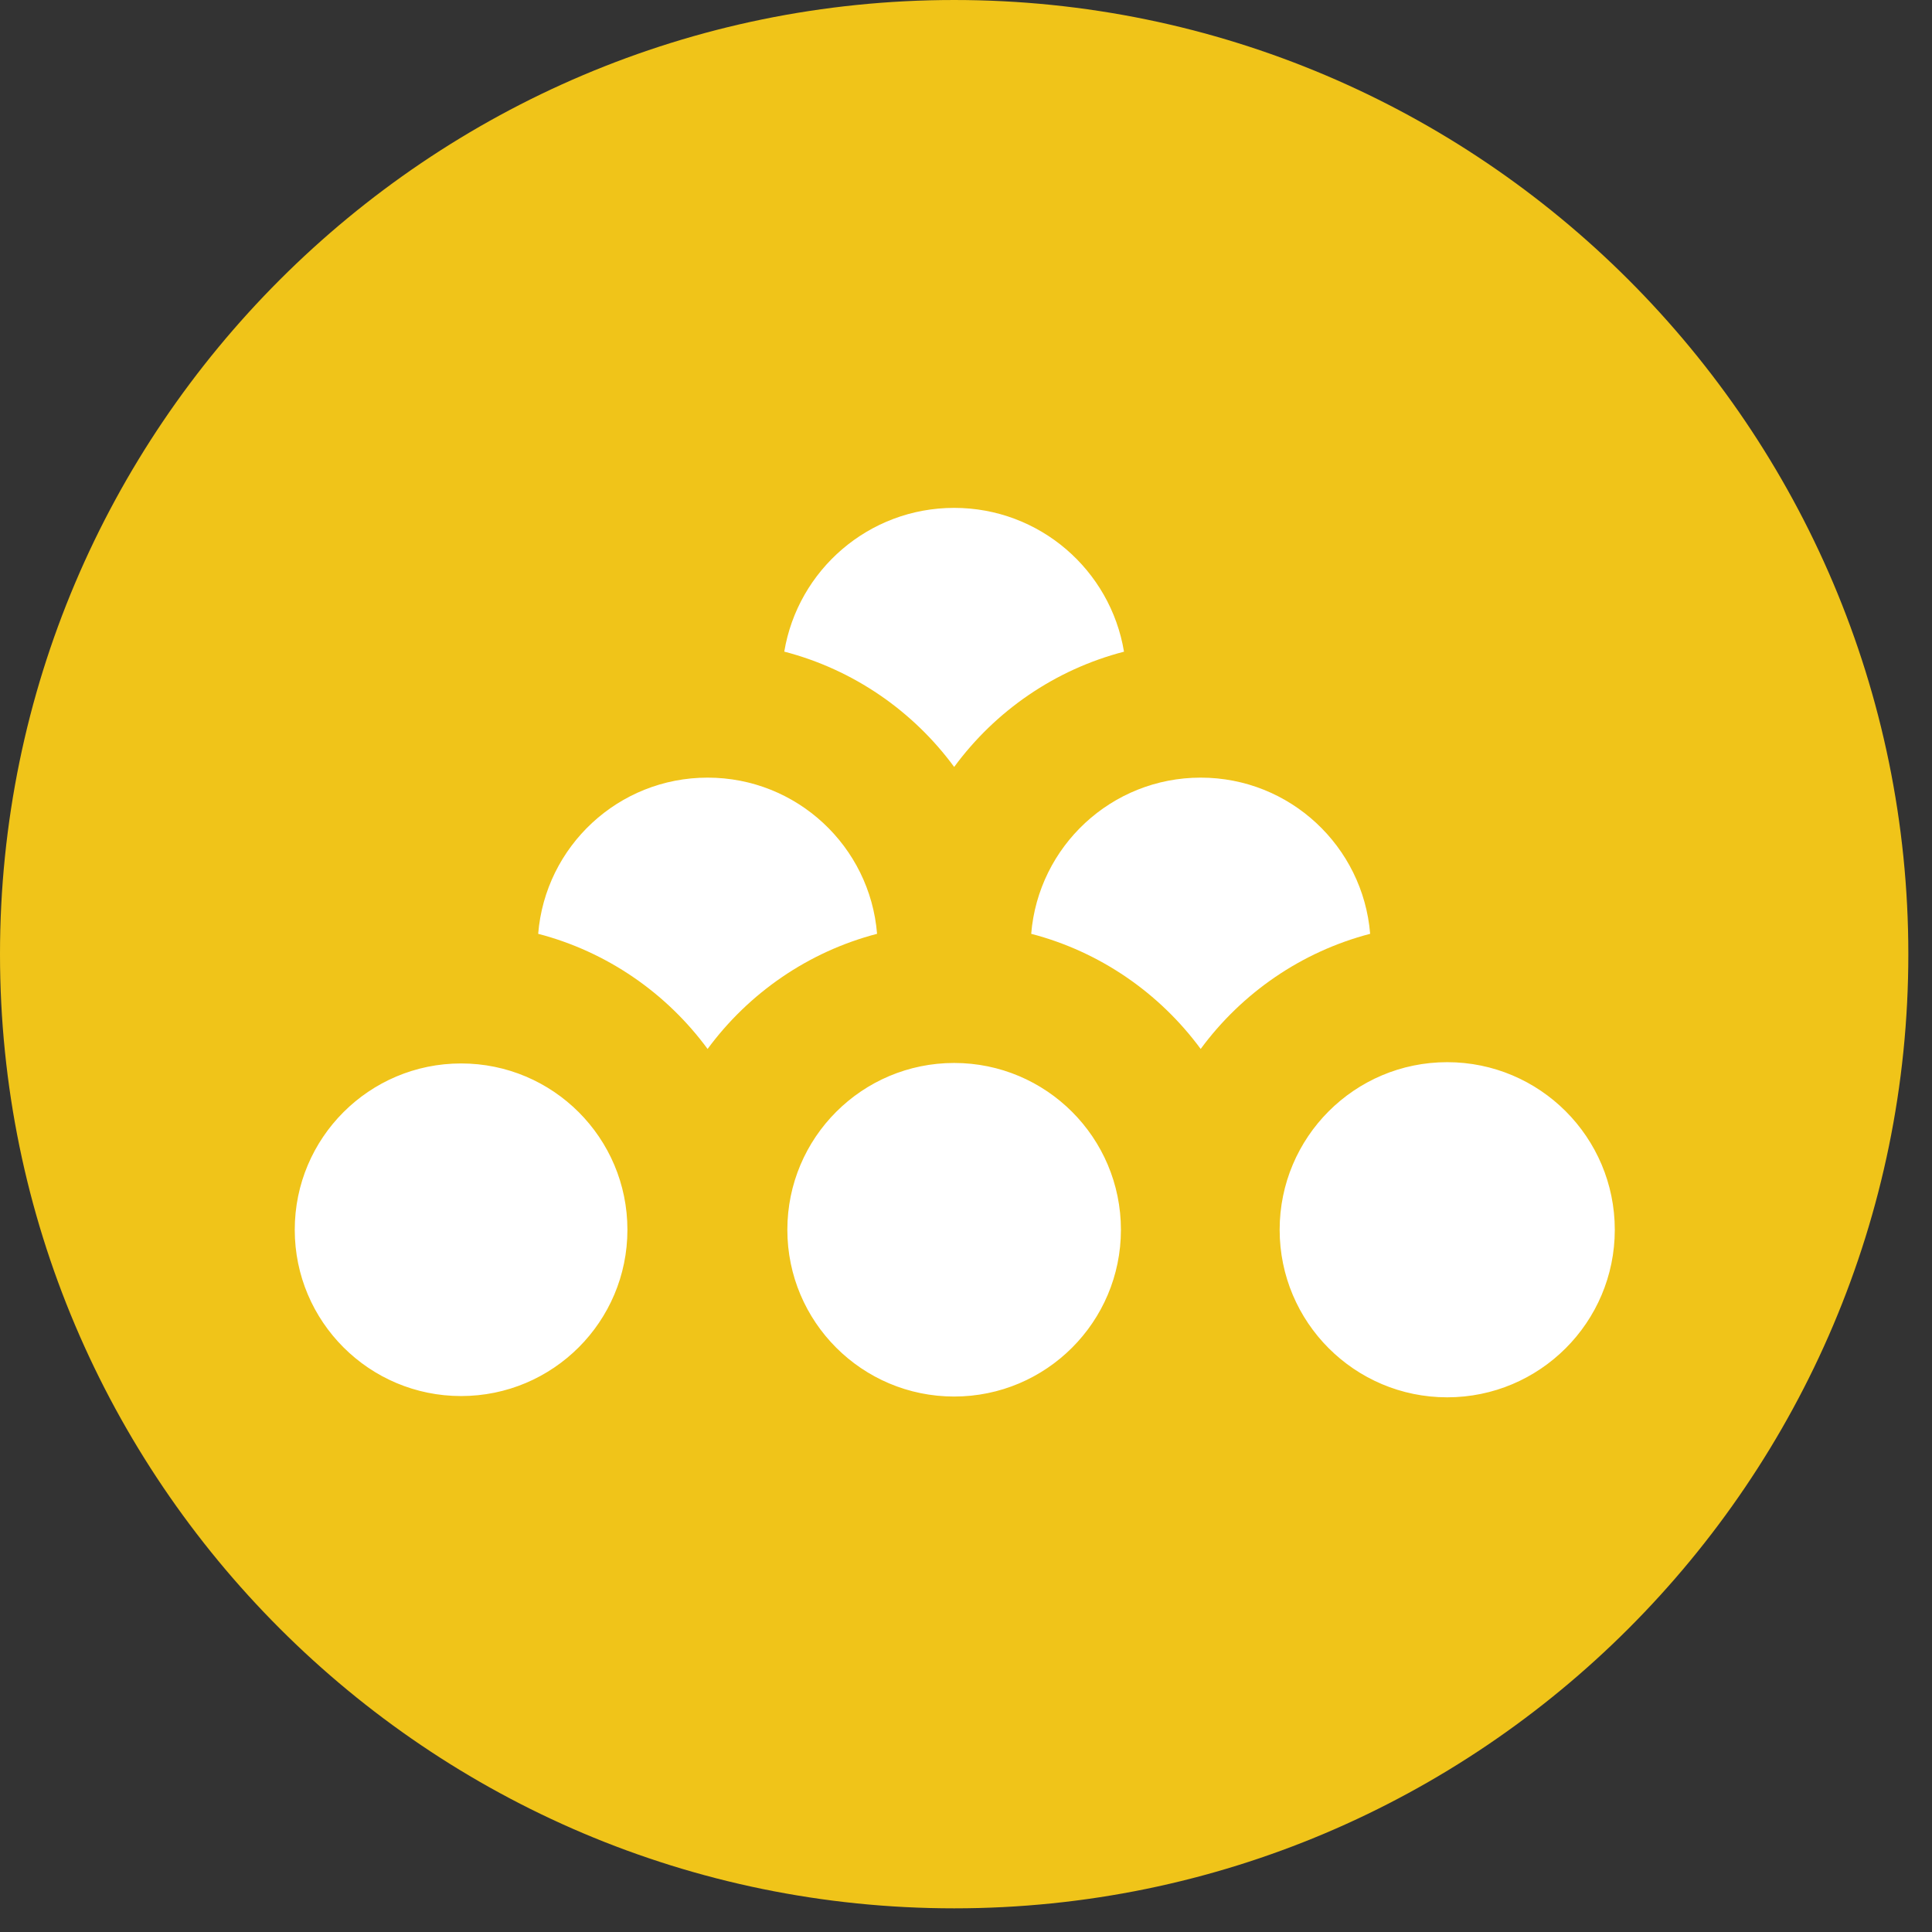 <?xml version="1.0" encoding="UTF-8"?>
<svg width="32px" height="32px" viewBox="0 0 32 32" version="1.1" xmlns="http://www.w3.org/2000/svg" xmlns:xlink="http://www.w3.org/1999/xlink">
    <rect x="0" y="0" width="32" height="32" fill="#333333" stroke="none"/>
    <!-- Generator: Sketch 63.1 (92452) - https://sketch.com -->
    <title>cholesterol</title>
    <desc>Created with Sketch.</desc>
    <g id="Admin-Ver-1.0" stroke="none" stroke-width="1" fill="none" fill-rule="evenodd">
        <g id="cholesterol" fill-rule="nonzero">
            <path d="M15.804,5.61600016e-05 C7.09,5.61600016e-05 0,7.09 0,15.804 C0,24.518 7.09,31.608 15.804,31.608 C24.518,31.608 31.608,24.518 31.608,15.804 C31.608,7.09 24.518,5.61600016e-05 15.804,5.61600016e-05 Z" id="Shape" fill="#F0C419"></path>
            <path d="M23.97,17.593 C25.503,17.593 26.746,18.836 26.746,20.369 C26.746,21.901 25.503,23.144 23.97,23.144 C22.437,23.144 21.195,21.901 21.195,20.369 C21.195,18.836 22.437,17.593 23.97,17.593 Z M15.804,17.606 C17.329,17.606 18.566,18.843 18.566,20.369 C18.566,21.894 17.329,23.131 15.804,23.131 C14.278,23.131 13.041,21.894 13.041,20.369 C13.041,18.843 14.278,17.606 15.804,17.606 Z M7.637,17.614 C9.159,17.614 10.392,18.847 10.392,20.369 C10.392,21.89 9.159,23.123 7.637,23.123 C6.116,23.123 4.882,21.89 4.882,20.369 C4.882,18.847 6.116,17.614 7.637,17.614 Z M11.72,12.88 C13.199,12.88 14.41,14.019 14.527,15.467 C13.386,15.764 12.4,16.45 11.72,17.374 C11.041,16.45 10.055,15.764 8.914,15.467 C9.031,14.019 10.242,12.88 11.72,12.88 Z M19.887,12.88 C21.365,12.88 22.576,14.019 22.694,15.467 C21.553,15.764 20.567,16.45 19.887,17.374 C19.207,16.45 18.221,15.764 17.08,15.467 C17.198,14.019 18.409,12.88 19.887,12.88 Z M15.804,8.412 C17.219,8.412 18.393,9.442 18.617,10.794 C17.474,11.09 16.485,11.776 15.804,12.703 C15.123,11.776 14.134,11.09 12.99,10.793 C13.215,9.442 14.389,8.412 15.804,8.412 Z" id="Combined-Shape" fill="#FFFFFF"></path>
        </g>
    </g>
</svg>